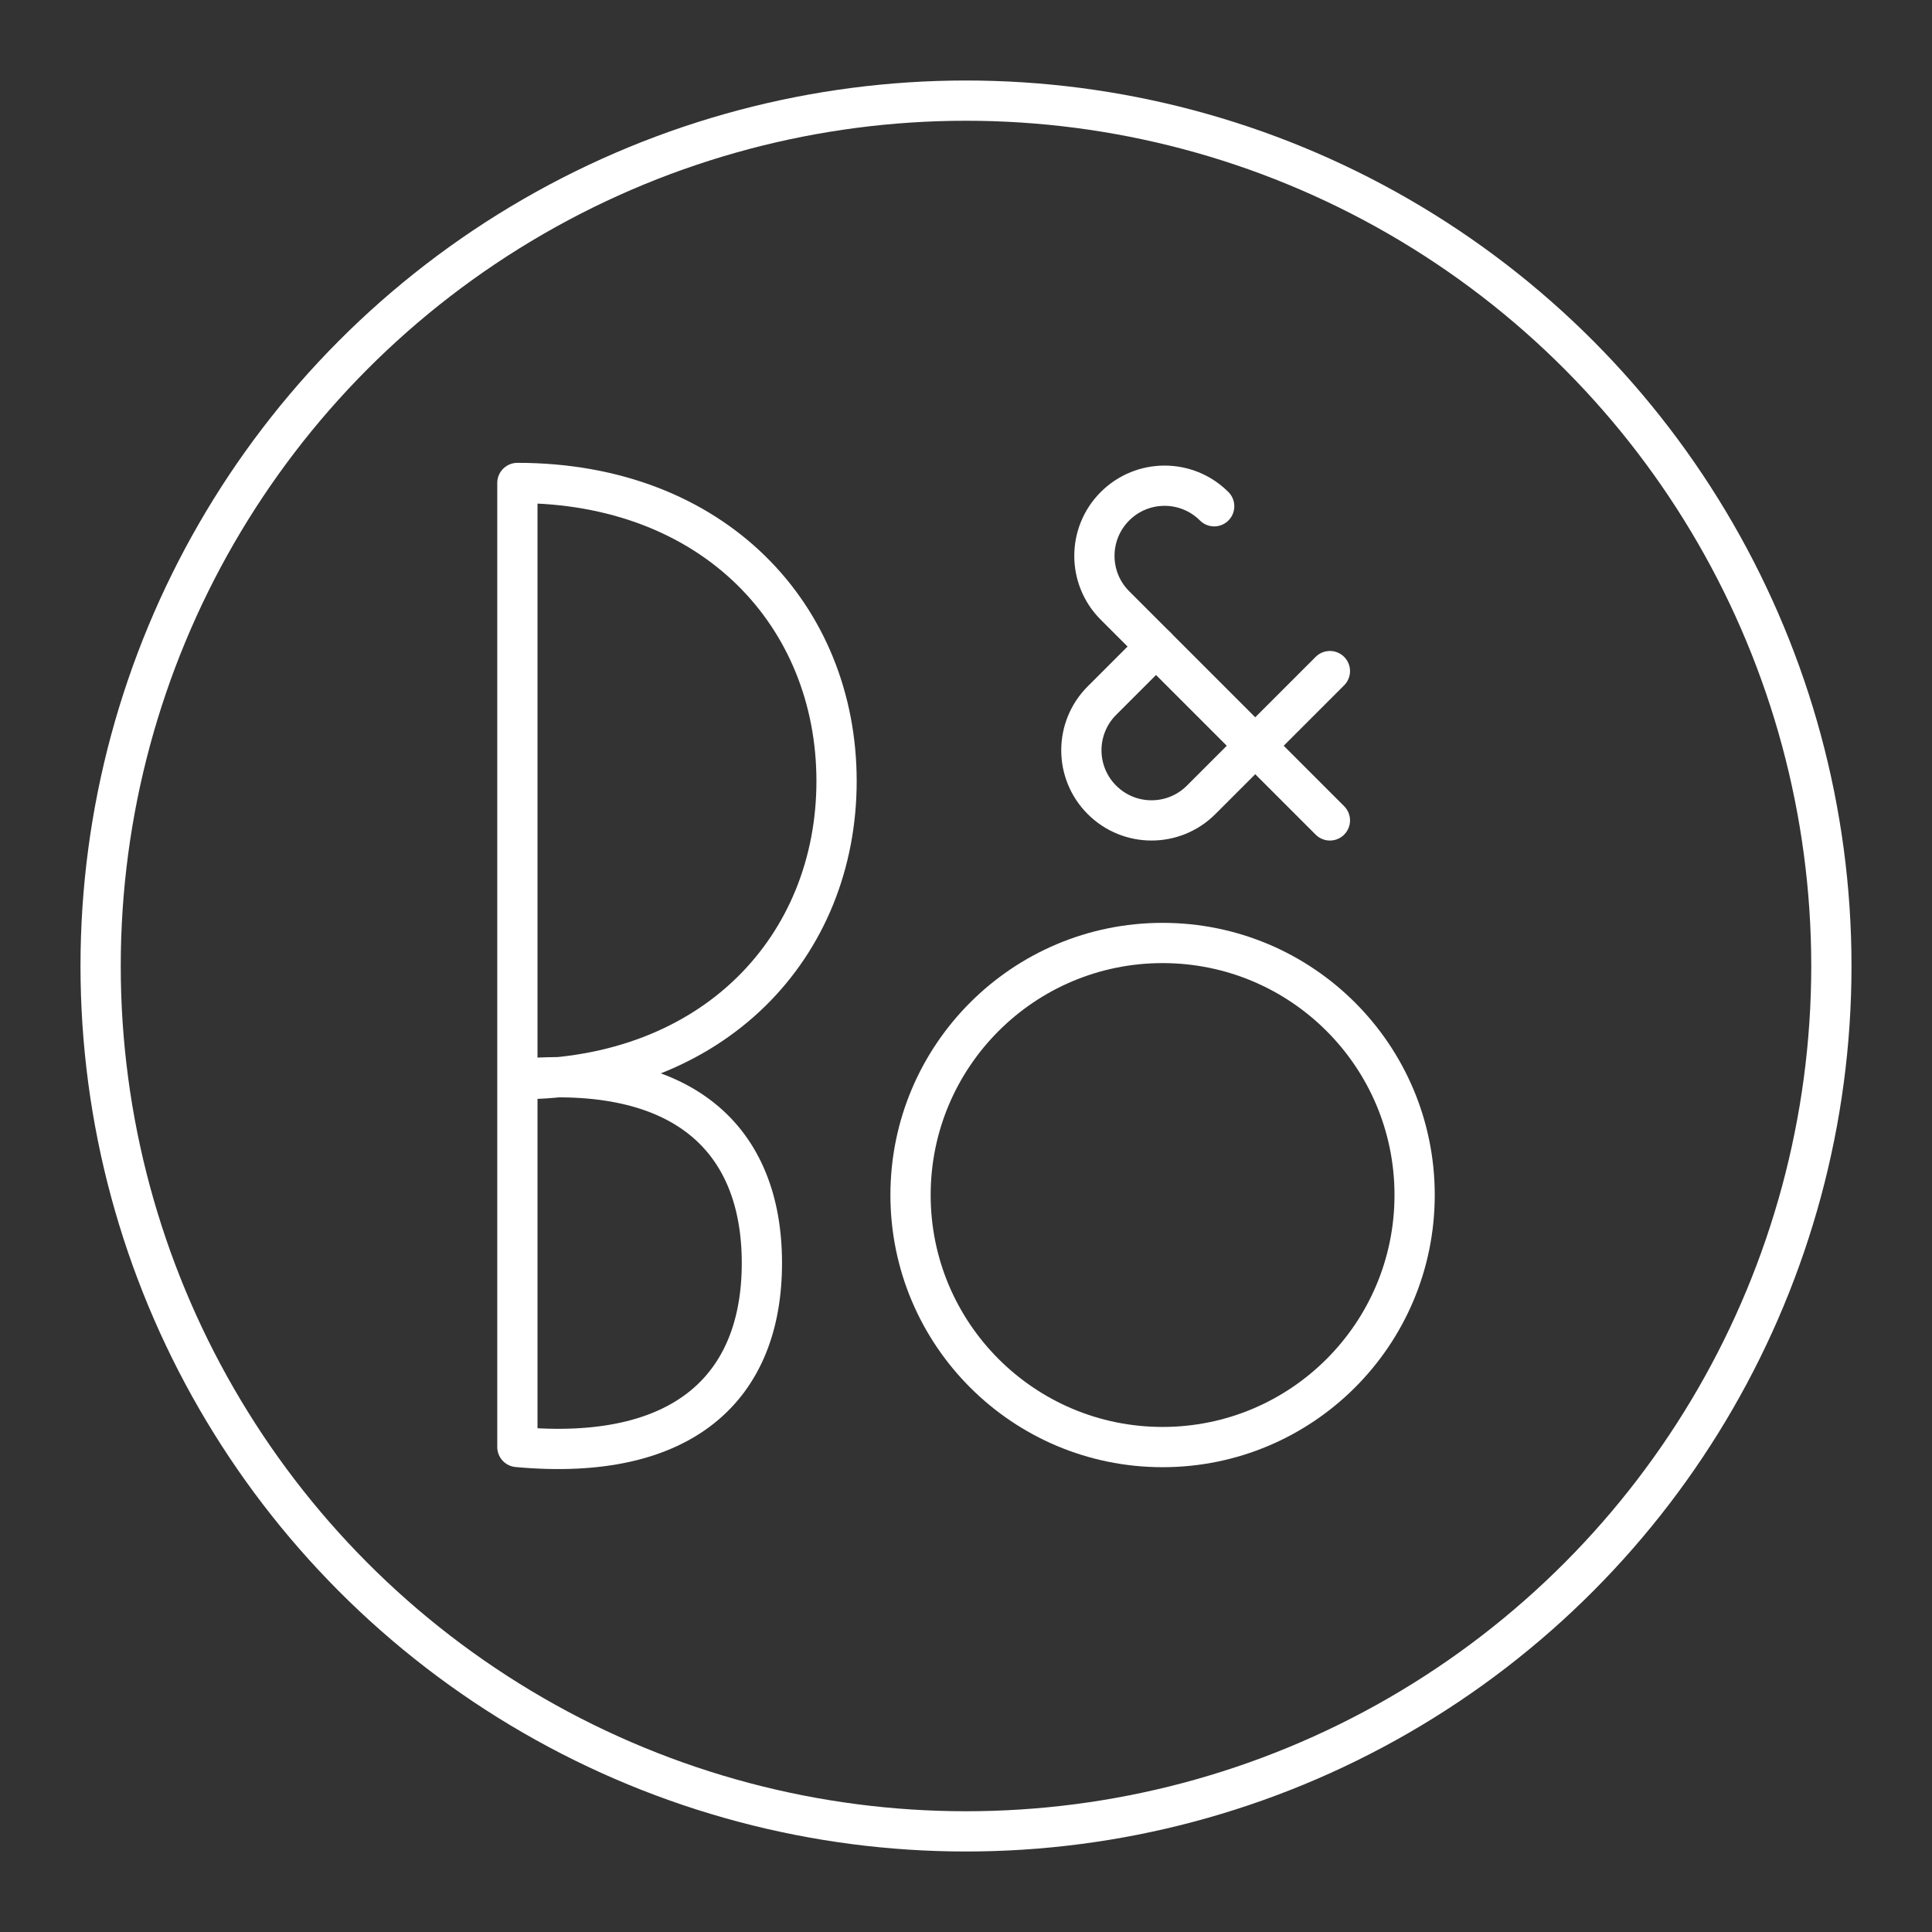 <?xml version="1.0" encoding="UTF-8"?><svg id="a" xmlns="http://www.w3.org/2000/svg" viewBox="0 0 48 48"><rect x="0" y="0" width="48" height="48" fill="#333333" stroke="none"/><defs><style>.b{fill:none;stroke:#fff;stroke-linecap:round;stroke-linejoin:round;}</style></defs><circle class="b" cx="28.884" cy="29.69" r="6.262"/><path class="b" d="M12.854,26.813c4.904,0,7.93-3.316,7.93-7.407s-3.026-7.407-7.93-7.407v23.951c4.127.378,6.075-1.486,6.075-4.569s-1.948-4.948-6.075-4.569"/><path class="b" d="M30.166,12.578c-.681-.681-1.784-.681-2.465,0s-.681,1.784,0,2.465l5.34,5.34"/><path class="b" d="M33.041,16.673l-3.199,3.199c-.681.681-1.784.681-2.465,0s-.681-1.784,0-2.465l1.344-1.344"/><circle class="b" cx="24" cy="24" r="21.5"/></svg>